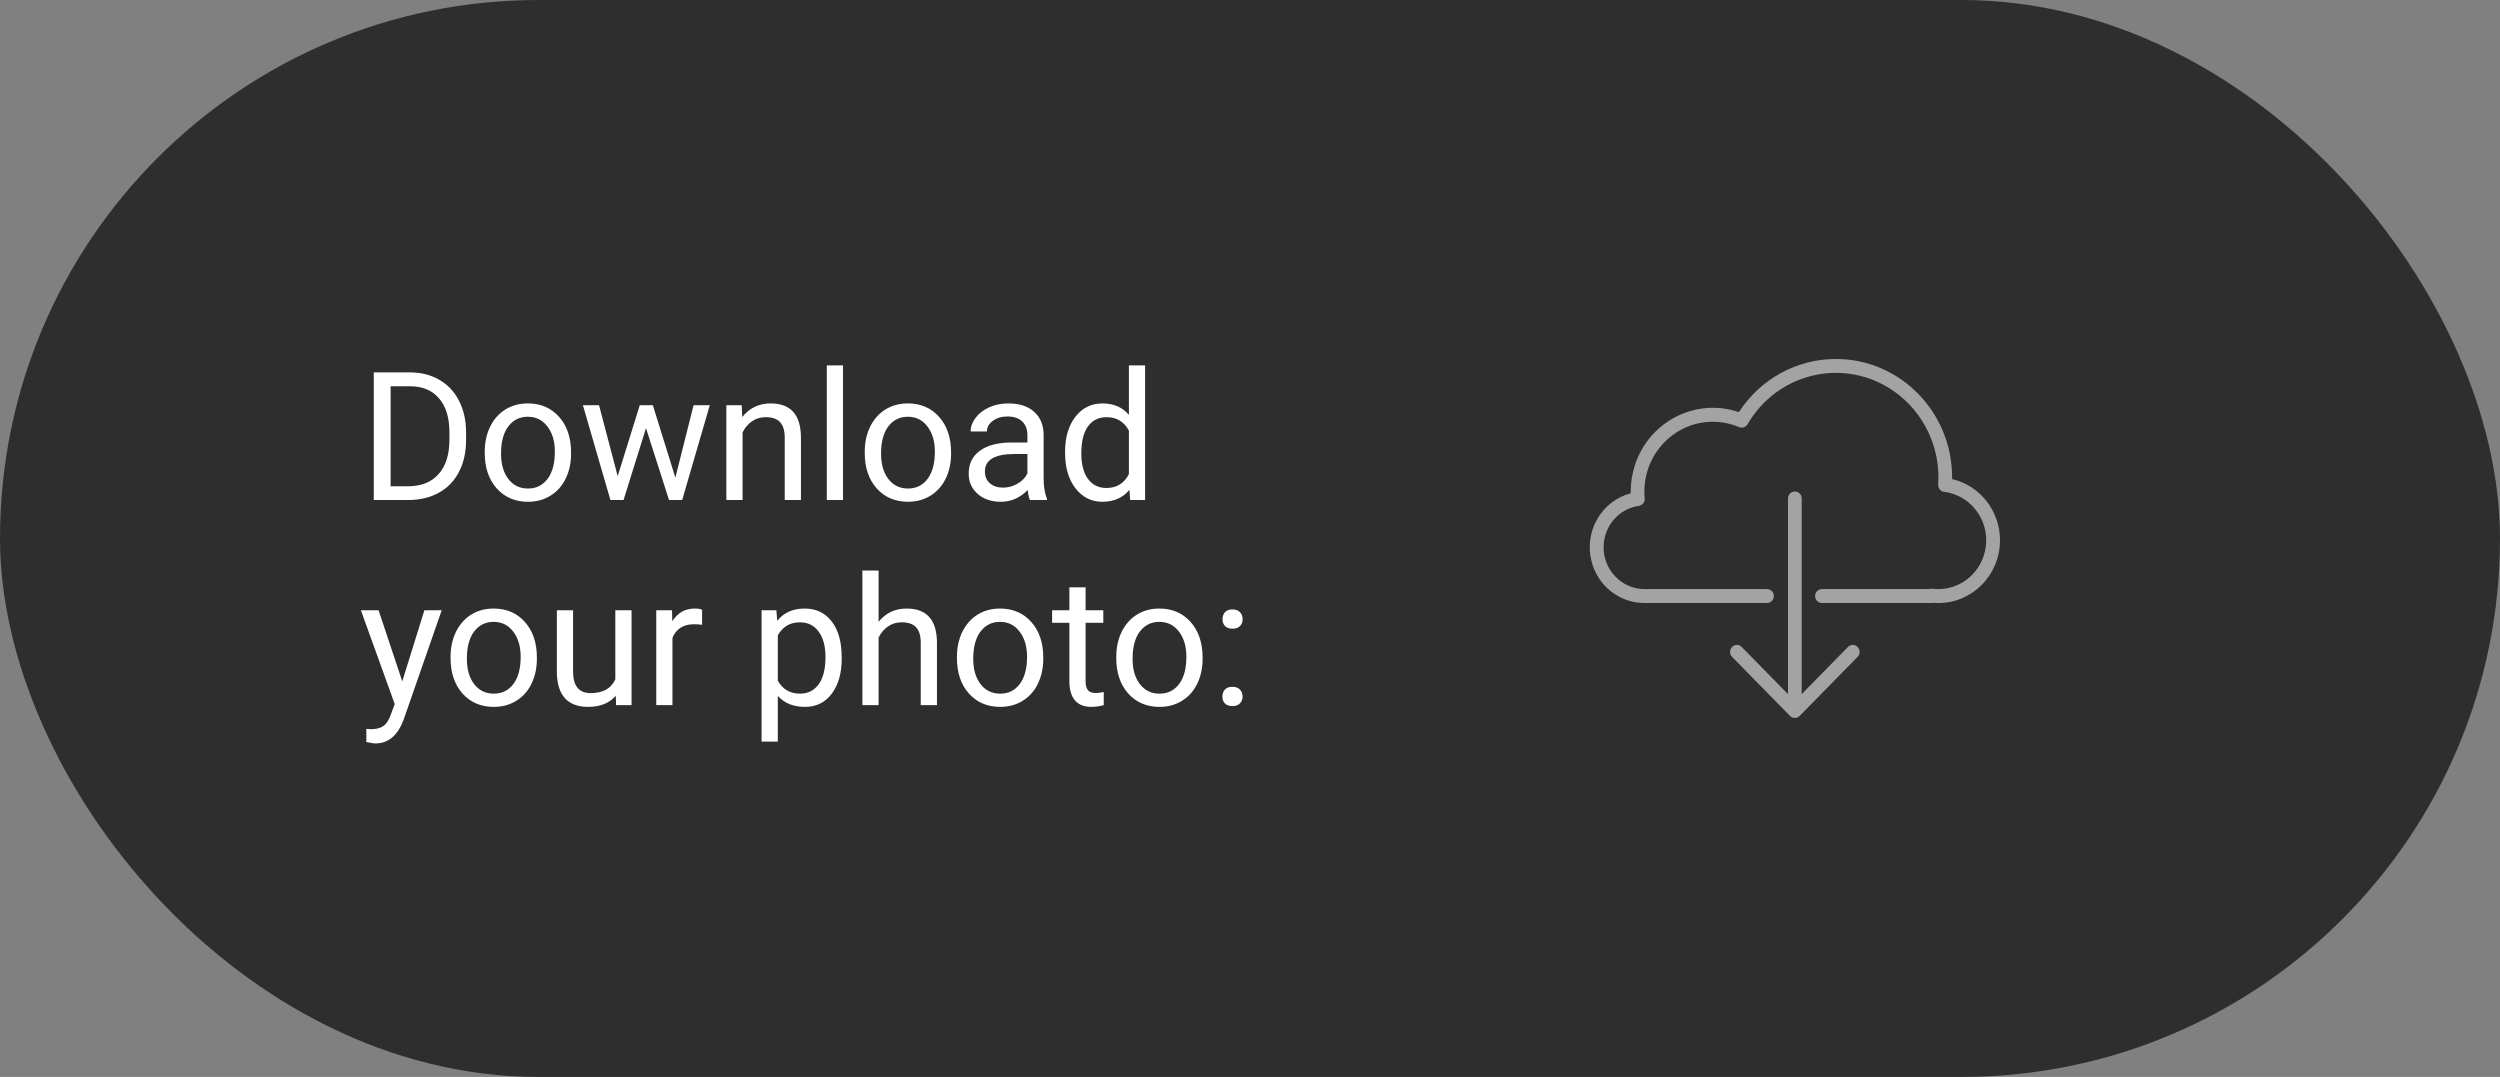 <svg width="195" height="84" viewBox="0 0 195 84" fill="none" xmlns="http://www.w3.org/2000/svg">
<rect x="0" y="0" width="195" height="84" fill="#808080" stroke="none"/>
<rect width="195" height="84" rx="42" fill="#2E2E2E"/>
<path d="M152.266 37.371C152.266 37.33 152.266 37.289 152.266 37.248C152.268 32.143 148.21 28.002 143.202 28C140.156 27.998 137.313 29.556 135.633 32.147C132.276 31.004 128.646 32.853 127.525 36.275C127.308 36.94 127.196 37.635 127.195 38.336C127.195 38.382 127.195 38.429 127.195 38.476C124.914 39.08 123.546 41.455 124.138 43.78C124.626 45.695 126.321 47.033 128.262 47.036H137.829C138.123 47.036 138.362 46.793 138.362 46.492C138.362 46.192 138.123 45.949 137.829 45.949H128.262C126.495 45.938 125.07 44.469 125.081 42.667C125.09 41.051 126.258 39.686 127.826 39.457C128.109 39.418 128.311 39.16 128.287 38.871C128.272 38.696 128.262 38.516 128.262 38.336C128.266 35.329 130.66 32.894 133.61 32.898C134.31 32.899 135.002 33.04 135.649 33.313C135.893 33.417 136.176 33.321 136.312 33.089C138.562 29.212 143.469 27.928 147.272 30.222C149.708 31.691 151.201 34.363 151.199 37.248C151.199 37.428 151.194 37.603 151.18 37.778C151.155 38.071 151.363 38.33 151.649 38.365C153.695 38.623 155.149 40.523 154.896 42.61C154.665 44.513 153.081 45.944 151.199 45.949C151.039 45.949 150.878 45.939 150.719 45.92C150.643 45.91 150.565 45.92 150.493 45.949H142.112C141.817 45.949 141.578 46.192 141.578 46.492C141.578 46.793 141.817 47.036 142.112 47.036H150.666C150.707 47.036 150.747 47.03 150.786 47.019C150.921 47.031 151.059 47.036 151.199 47.036C153.851 47.036 156 44.845 156 42.142C156 39.858 154.45 37.878 152.266 37.371Z" fill="#A3A3A3"/>
<path d="M144.146 50.458L140.531 54.144V38.88C140.531 38.579 140.292 38.336 139.997 38.336C139.703 38.336 139.464 38.579 139.464 38.88V54.144L135.849 50.458C135.637 50.249 135.299 50.255 135.094 50.471C134.895 50.682 134.895 51.016 135.094 51.227L139.62 55.841C139.829 56.053 140.166 56.053 140.375 55.841L144.901 51.227C145.105 51.011 145.099 50.667 144.888 50.458C144.681 50.255 144.353 50.255 144.146 50.458Z" fill="#A3A3A3"/>
<path d="M29.155 39V29.047H31.965C32.831 29.047 33.596 29.238 34.262 29.621C34.927 30.004 35.44 30.549 35.8 31.255C36.164 31.961 36.349 32.773 36.353 33.688V34.324C36.353 35.263 36.171 36.086 35.807 36.792C35.447 37.498 34.929 38.041 34.255 38.419C33.585 38.797 32.803 38.991 31.91 39H29.155ZM30.468 30.127V37.927H31.849C32.86 37.927 33.647 37.612 34.207 36.983C34.772 36.355 35.055 35.459 35.055 34.297V33.716C35.055 32.586 34.788 31.708 34.255 31.084C33.726 30.455 32.974 30.136 31.999 30.127H30.468ZM37.81 35.233C37.81 34.509 37.951 33.857 38.233 33.278C38.52 32.7 38.917 32.253 39.423 31.939C39.933 31.624 40.514 31.467 41.166 31.467C42.173 31.467 42.987 31.815 43.606 32.513C44.231 33.21 44.543 34.137 44.543 35.295V35.384C44.543 36.104 44.404 36.751 44.126 37.325C43.852 37.895 43.458 38.339 42.943 38.658C42.433 38.977 41.845 39.137 41.18 39.137C40.177 39.137 39.364 38.788 38.739 38.091C38.12 37.394 37.81 36.471 37.81 35.322V35.233ZM39.081 35.384C39.081 36.204 39.27 36.863 39.648 37.359C40.031 37.856 40.542 38.105 41.18 38.105C41.822 38.105 42.333 37.854 42.711 37.352C43.089 36.847 43.278 36.14 43.278 35.233C43.278 34.422 43.085 33.766 42.697 33.265C42.315 32.759 41.804 32.506 41.166 32.506C40.542 32.506 40.038 32.754 39.655 33.251C39.273 33.748 39.081 34.459 39.081 35.384ZM52.678 37.257L54.1 31.604H55.364L53.211 39H52.185L50.388 33.395L48.638 39H47.612L45.466 31.604H46.724L48.18 37.141L49.902 31.604H50.921L52.678 37.257ZM57.852 31.604L57.894 32.533C58.459 31.822 59.197 31.467 60.108 31.467C61.672 31.467 62.46 32.349 62.474 34.112V39H61.209V34.105C61.204 33.572 61.081 33.178 60.84 32.923C60.603 32.668 60.231 32.54 59.726 32.54C59.315 32.54 58.955 32.649 58.645 32.868C58.336 33.087 58.094 33.374 57.921 33.73V39H56.656V31.604H57.852ZM65.755 39H64.49V28.5H65.755V39ZM67.45 35.233C67.45 34.509 67.591 33.857 67.874 33.278C68.161 32.7 68.558 32.253 69.064 31.939C69.574 31.624 70.155 31.467 70.807 31.467C71.814 31.467 72.627 31.815 73.247 32.513C73.871 33.21 74.184 34.137 74.184 35.295V35.384C74.184 36.104 74.045 36.751 73.767 37.325C73.493 37.895 73.099 38.339 72.584 38.658C72.074 38.977 71.486 39.137 70.82 39.137C69.818 39.137 69.004 38.788 68.38 38.091C67.76 37.394 67.45 36.471 67.45 35.322V35.233ZM68.722 35.384C68.722 36.204 68.911 36.863 69.289 37.359C69.672 37.856 70.182 38.105 70.82 38.105C71.463 38.105 71.973 37.854 72.352 37.352C72.73 36.847 72.919 36.14 72.919 35.233C72.919 34.422 72.725 33.766 72.338 33.265C71.955 32.759 71.445 32.506 70.807 32.506C70.182 32.506 69.679 32.754 69.296 33.251C68.913 33.748 68.722 34.459 68.722 35.384ZM80.336 39C80.263 38.854 80.204 38.594 80.158 38.221C79.57 38.831 78.868 39.137 78.053 39.137C77.324 39.137 76.724 38.932 76.255 38.522C75.79 38.107 75.558 37.583 75.558 36.949C75.558 36.179 75.849 35.582 76.433 35.158C77.02 34.73 77.845 34.516 78.907 34.516H80.138V33.935C80.138 33.492 80.005 33.142 79.741 32.882C79.477 32.617 79.087 32.485 78.572 32.485C78.121 32.485 77.743 32.599 77.438 32.827C77.132 33.055 76.98 33.331 76.98 33.654H75.708C75.708 33.285 75.838 32.93 76.098 32.588C76.362 32.242 76.717 31.968 77.164 31.768C77.615 31.567 78.11 31.467 78.647 31.467C79.5 31.467 80.167 31.681 80.65 32.109C81.133 32.533 81.384 33.119 81.402 33.866V37.27C81.402 37.95 81.489 38.49 81.662 38.891V39H80.336ZM78.237 38.036C78.634 38.036 79.01 37.934 79.365 37.728C79.721 37.523 79.978 37.257 80.138 36.929V35.411H79.147C77.597 35.411 76.822 35.865 76.822 36.772C76.822 37.168 76.954 37.478 77.219 37.701C77.483 37.925 77.823 38.036 78.237 38.036ZM83.077 35.24C83.077 34.105 83.346 33.194 83.884 32.506C84.421 31.813 85.126 31.467 85.996 31.467C86.862 31.467 87.548 31.763 88.054 32.355V28.5H89.318V39H88.156L88.095 38.207C87.589 38.827 86.885 39.137 85.982 39.137C85.126 39.137 84.426 38.786 83.884 38.084C83.346 37.382 83.077 36.466 83.077 35.336V35.24ZM84.342 35.384C84.342 36.222 84.515 36.879 84.861 37.352C85.208 37.827 85.686 38.063 86.297 38.063C87.099 38.063 87.685 37.703 88.054 36.983V33.586C87.675 32.889 87.094 32.54 86.311 32.54C85.691 32.54 85.208 32.779 84.861 33.258C84.515 33.736 84.342 34.445 84.342 35.384ZM31.377 53.148L33.1 47.603H34.453L31.48 56.142C31.019 57.372 30.288 57.987 29.285 57.987L29.046 57.967L28.574 57.878V56.852L28.916 56.88C29.344 56.88 29.677 56.793 29.914 56.62C30.156 56.447 30.354 56.13 30.509 55.67L30.789 54.918L28.15 47.603H29.531L31.377 53.148ZM35.144 51.233C35.144 50.509 35.285 49.857 35.567 49.278C35.855 48.7 36.251 48.253 36.757 47.938C37.267 47.624 37.848 47.467 38.5 47.467C39.507 47.467 40.321 47.815 40.94 48.513C41.565 49.21 41.877 50.137 41.877 51.295V51.384C41.877 52.104 41.738 52.751 41.46 53.325C41.187 53.895 40.792 54.339 40.277 54.658C39.767 54.977 39.179 55.137 38.514 55.137C37.511 55.137 36.698 54.788 36.073 54.091C35.453 53.394 35.144 52.471 35.144 51.322V51.233ZM36.415 51.384C36.415 52.204 36.604 52.863 36.982 53.359C37.365 53.856 37.876 54.105 38.514 54.105C39.156 54.105 39.667 53.854 40.045 53.352C40.423 52.847 40.612 52.14 40.612 51.233C40.612 50.422 40.419 49.766 40.031 49.265C39.648 48.759 39.138 48.506 38.5 48.506C37.876 48.506 37.372 48.754 36.989 49.251C36.606 49.748 36.415 50.459 36.415 51.384ZM48.029 54.269C47.537 54.847 46.815 55.137 45.862 55.137C45.074 55.137 44.472 54.909 44.058 54.453C43.648 53.993 43.44 53.314 43.435 52.416V47.603H44.7V52.382C44.7 53.503 45.156 54.063 46.067 54.063C47.033 54.063 47.676 53.703 47.995 52.983V47.603H49.26V55H48.057L48.029 54.269ZM54.763 48.738C54.571 48.706 54.364 48.69 54.141 48.69C53.311 48.69 52.748 49.044 52.452 49.75V55H51.188V47.603H52.418L52.438 48.458C52.853 47.797 53.441 47.467 54.202 47.467C54.448 47.467 54.635 47.499 54.763 47.562V48.738ZM65.652 51.384C65.652 52.509 65.395 53.416 64.88 54.105C64.365 54.793 63.668 55.137 62.788 55.137C61.89 55.137 61.184 54.852 60.669 54.282V57.844H59.404V47.603H60.56L60.621 48.424C61.136 47.786 61.852 47.467 62.768 47.467C63.656 47.467 64.358 47.802 64.873 48.472C65.393 49.142 65.652 50.074 65.652 51.268V51.384ZM64.388 51.24C64.388 50.406 64.21 49.748 63.855 49.265C63.499 48.782 63.011 48.54 62.392 48.54C61.626 48.54 61.052 48.88 60.669 49.559V53.093C61.047 53.767 61.626 54.105 62.405 54.105C63.011 54.105 63.492 53.865 63.848 53.387C64.208 52.904 64.388 52.188 64.388 51.24ZM68.53 48.499C69.091 47.811 69.82 47.467 70.718 47.467C72.281 47.467 73.069 48.349 73.083 50.112V55H71.818V50.105C71.814 49.572 71.691 49.178 71.449 48.923C71.212 48.668 70.841 48.54 70.335 48.54C69.925 48.54 69.565 48.649 69.255 48.868C68.945 49.087 68.704 49.374 68.53 49.73V55H67.266V44.5H68.53V48.499ZM74.642 51.233C74.642 50.509 74.783 49.857 75.065 49.278C75.353 48.7 75.749 48.253 76.255 47.938C76.765 47.624 77.346 47.467 77.998 47.467C79.005 47.467 79.819 47.815 80.439 48.513C81.063 49.21 81.375 50.137 81.375 51.295V51.384C81.375 52.104 81.236 52.751 80.958 53.325C80.685 53.895 80.29 54.339 79.775 54.658C79.265 54.977 78.677 55.137 78.012 55.137C77.009 55.137 76.196 54.788 75.571 54.091C74.951 53.394 74.642 52.471 74.642 51.322V51.233ZM75.913 51.384C75.913 52.204 76.102 52.863 76.481 53.359C76.863 53.856 77.374 54.105 78.012 54.105C78.654 54.105 79.165 53.854 79.543 53.352C79.921 52.847 80.11 52.14 80.11 51.233C80.11 50.422 79.917 49.766 79.529 49.265C79.147 48.759 78.636 48.506 77.998 48.506C77.374 48.506 76.87 48.754 76.487 49.251C76.105 49.748 75.913 50.459 75.913 51.384ZM84.677 45.812V47.603H86.058V48.581H84.677V53.168C84.677 53.464 84.738 53.688 84.861 53.838C84.984 53.984 85.194 54.057 85.49 54.057C85.636 54.057 85.837 54.029 86.092 53.975V55C85.759 55.091 85.436 55.137 85.121 55.137C84.556 55.137 84.13 54.966 83.843 54.624C83.556 54.282 83.412 53.797 83.412 53.168V48.581H82.065V47.603H83.412V45.812H84.677ZM87.069 51.233C87.069 50.509 87.211 49.857 87.493 49.278C87.78 48.7 88.177 48.253 88.683 47.938C89.193 47.624 89.774 47.467 90.426 47.467C91.433 47.467 92.246 47.815 92.866 48.513C93.491 49.21 93.803 50.137 93.803 51.295V51.384C93.803 52.104 93.664 52.751 93.386 53.325C93.112 53.895 92.718 54.339 92.203 54.658C91.693 54.977 91.105 55.137 90.439 55.137C89.437 55.137 88.623 54.788 87.999 54.091C87.379 53.394 87.069 52.471 87.069 51.322V51.233ZM88.341 51.384C88.341 52.204 88.53 52.863 88.908 53.359C89.291 53.856 89.801 54.105 90.439 54.105C91.082 54.105 91.592 53.854 91.971 53.352C92.349 52.847 92.538 52.14 92.538 51.233C92.538 50.422 92.344 49.766 91.957 49.265C91.574 48.759 91.064 48.506 90.426 48.506C89.801 48.506 89.298 48.754 88.915 49.251C88.532 49.748 88.341 50.459 88.341 51.384ZM95.348 54.337C95.348 54.118 95.412 53.936 95.539 53.79C95.671 53.644 95.867 53.571 96.127 53.571C96.387 53.571 96.583 53.644 96.715 53.79C96.852 53.936 96.92 54.118 96.92 54.337C96.92 54.547 96.852 54.722 96.715 54.863C96.583 55.005 96.387 55.075 96.127 55.075C95.867 55.075 95.671 55.005 95.539 54.863C95.412 54.722 95.348 54.547 95.348 54.337ZM95.355 48.301C95.355 48.082 95.418 47.9 95.546 47.754C95.678 47.608 95.874 47.535 96.134 47.535C96.394 47.535 96.59 47.608 96.722 47.754C96.858 47.9 96.927 48.082 96.927 48.301C96.927 48.51 96.858 48.686 96.722 48.827C96.59 48.968 96.394 49.039 96.134 49.039C95.874 49.039 95.678 48.968 95.546 48.827C95.418 48.686 95.355 48.51 95.355 48.301Z" fill="white"/>
</svg>
